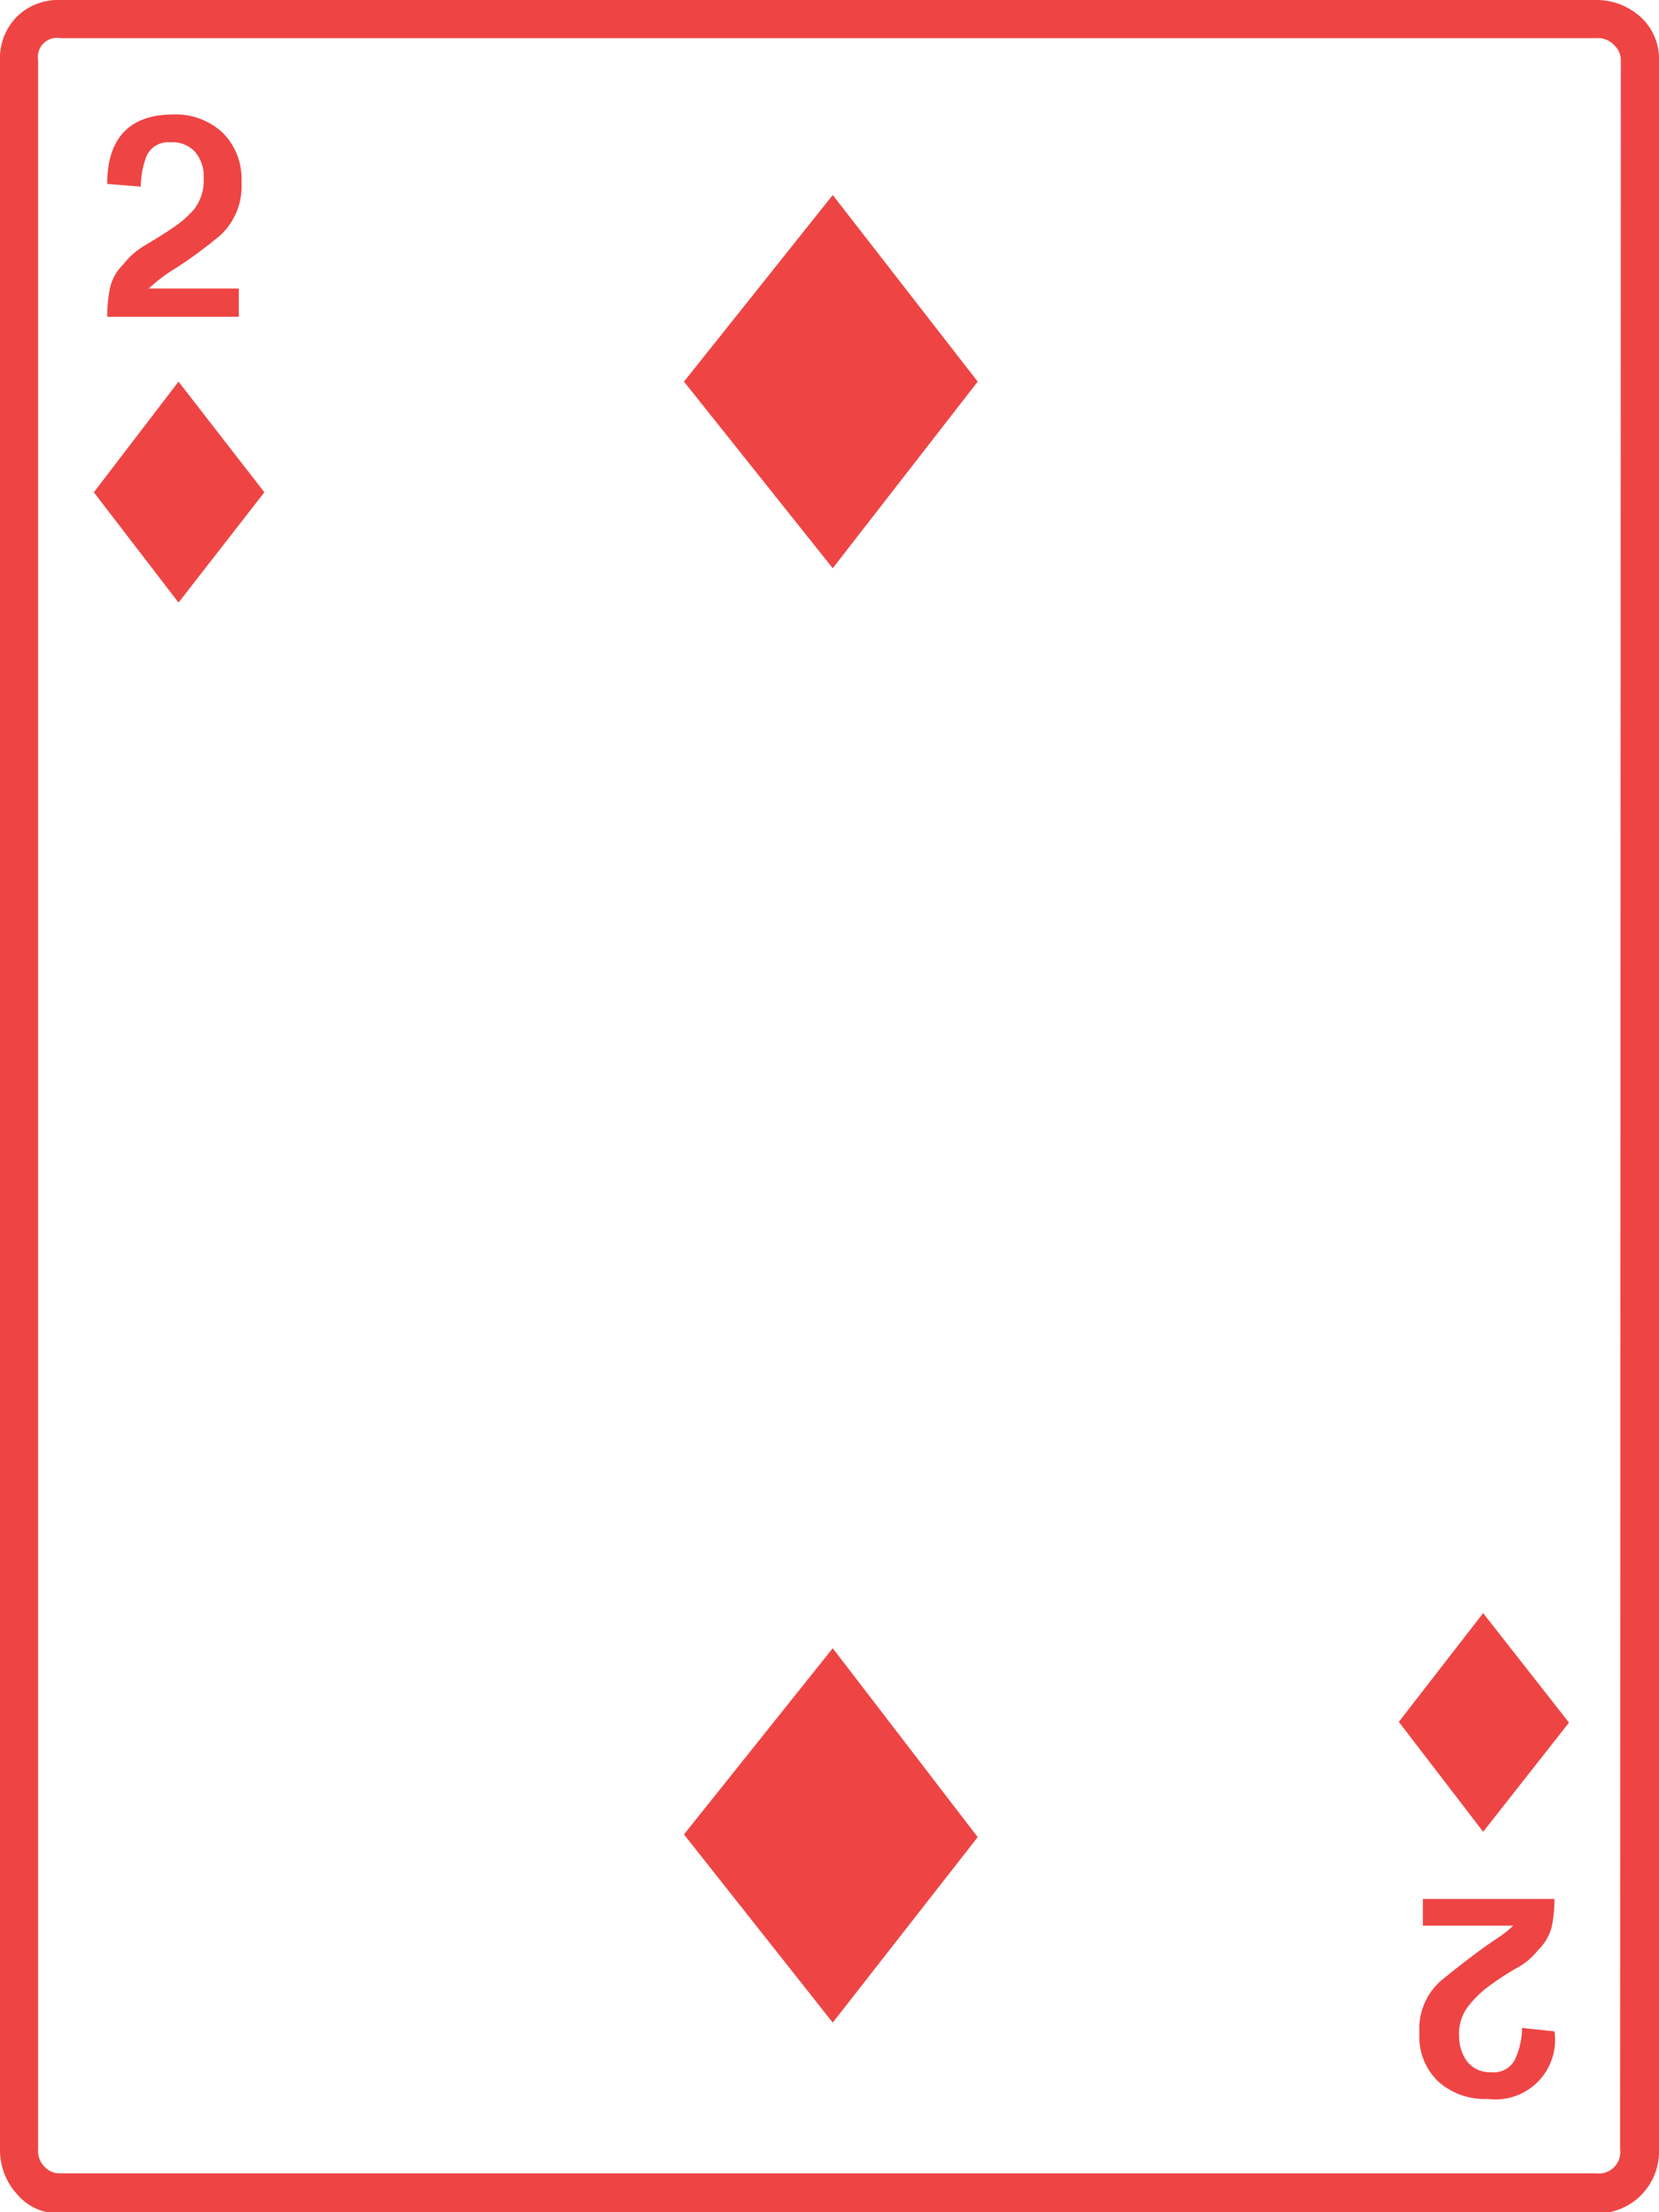 <svg xmlns="http://www.w3.org/2000/svg" viewBox="0 0 43.49 57.97">
  <g id="Layer_2" data-name="Layer 2">
    <g id="Layer_1-2" data-name="Layer 1">
      <path d="M43.49,56.32A1.62,1.62,0,0,1,41.84,58H1.58a1.43,1.43,0,0,1-1.14-.51A1.72,1.72,0,0,1,0,56.32V1.58A1.54,1.54,0,0,1,.44.44,1.54,1.54,0,0,1,1.58,0H41.84A1.71,1.71,0,0,1,43,.44a1.47,1.47,0,0,1,.49,1.14Zm-1-54.74a.52.52,0,0,0-.16-.38A.58.58,0,0,0,41.84,1H1.58A.5.5,0,0,0,1,1.58V56.32a.58.58,0,0,0,.18.47.52.52,0,0,0,.38.16H41.84a.56.56,0,0,0,.63-.63ZM6.93,12.9,4.68,15.79,2.46,12.9,4.68,10Zm-.6-8.12a1.74,1.74,0,0,1-.56,1.39,11.45,11.45,0,0,1-1.23.9,3.17,3.17,0,0,0-.32.22,3.93,3.93,0,0,0-.32.27H6.26V8.3H2.81V8.23a4,4,0,0,1,.07-.67,1.24,1.24,0,0,1,.35-.63,2,2,0,0,1,.57-.5c.23-.14.47-.28.7-.44a2.74,2.74,0,0,0,.6-.52,1.24,1.24,0,0,0,.24-.79A1,1,0,0,0,5.13,4a.79.79,0,0,0-.67-.27.61.61,0,0,0-.63.39,2.32,2.32,0,0,0-.14.77l-.88-.07C2.81,3.63,3.39,3,4.54,3a1.8,1.8,0,0,1,1.3.48A1.71,1.71,0,0,1,6.33,4.78ZM25.63,10l-3.8,4.89L17.93,10l3.9-4.89Zm0,38.14L21.83,53l-3.9-4.93,3.9-4.88Zm15.5-3L38.88,48l-2.21-2.88,2.21-2.85Zm-.38,8.09A1.56,1.56,0,0,1,39,55a1.81,1.81,0,0,1-1.3-.46,1.61,1.61,0,0,1-.49-1.26,1.67,1.67,0,0,1,.58-1.39c.39-.32.79-.63,1.21-.93l.34-.23a3,3,0,0,0,.33-.27H37.3v-.7h3.45v.07a3.69,3.69,0,0,1-.07.65,1.28,1.28,0,0,1-.36.62,1.75,1.75,0,0,1-.56.47,7.15,7.15,0,0,0-.68.44,2.77,2.77,0,0,0-.58.55,1.15,1.15,0,0,0-.25.79,1.11,1.11,0,0,0,.21.67.76.76,0,0,0,.63.28.62.62,0,0,0,.65-.39,2,2,0,0,0,.16-.77Z" style="fill: #ef4444"/>
    </g>
  </g>
</svg>
